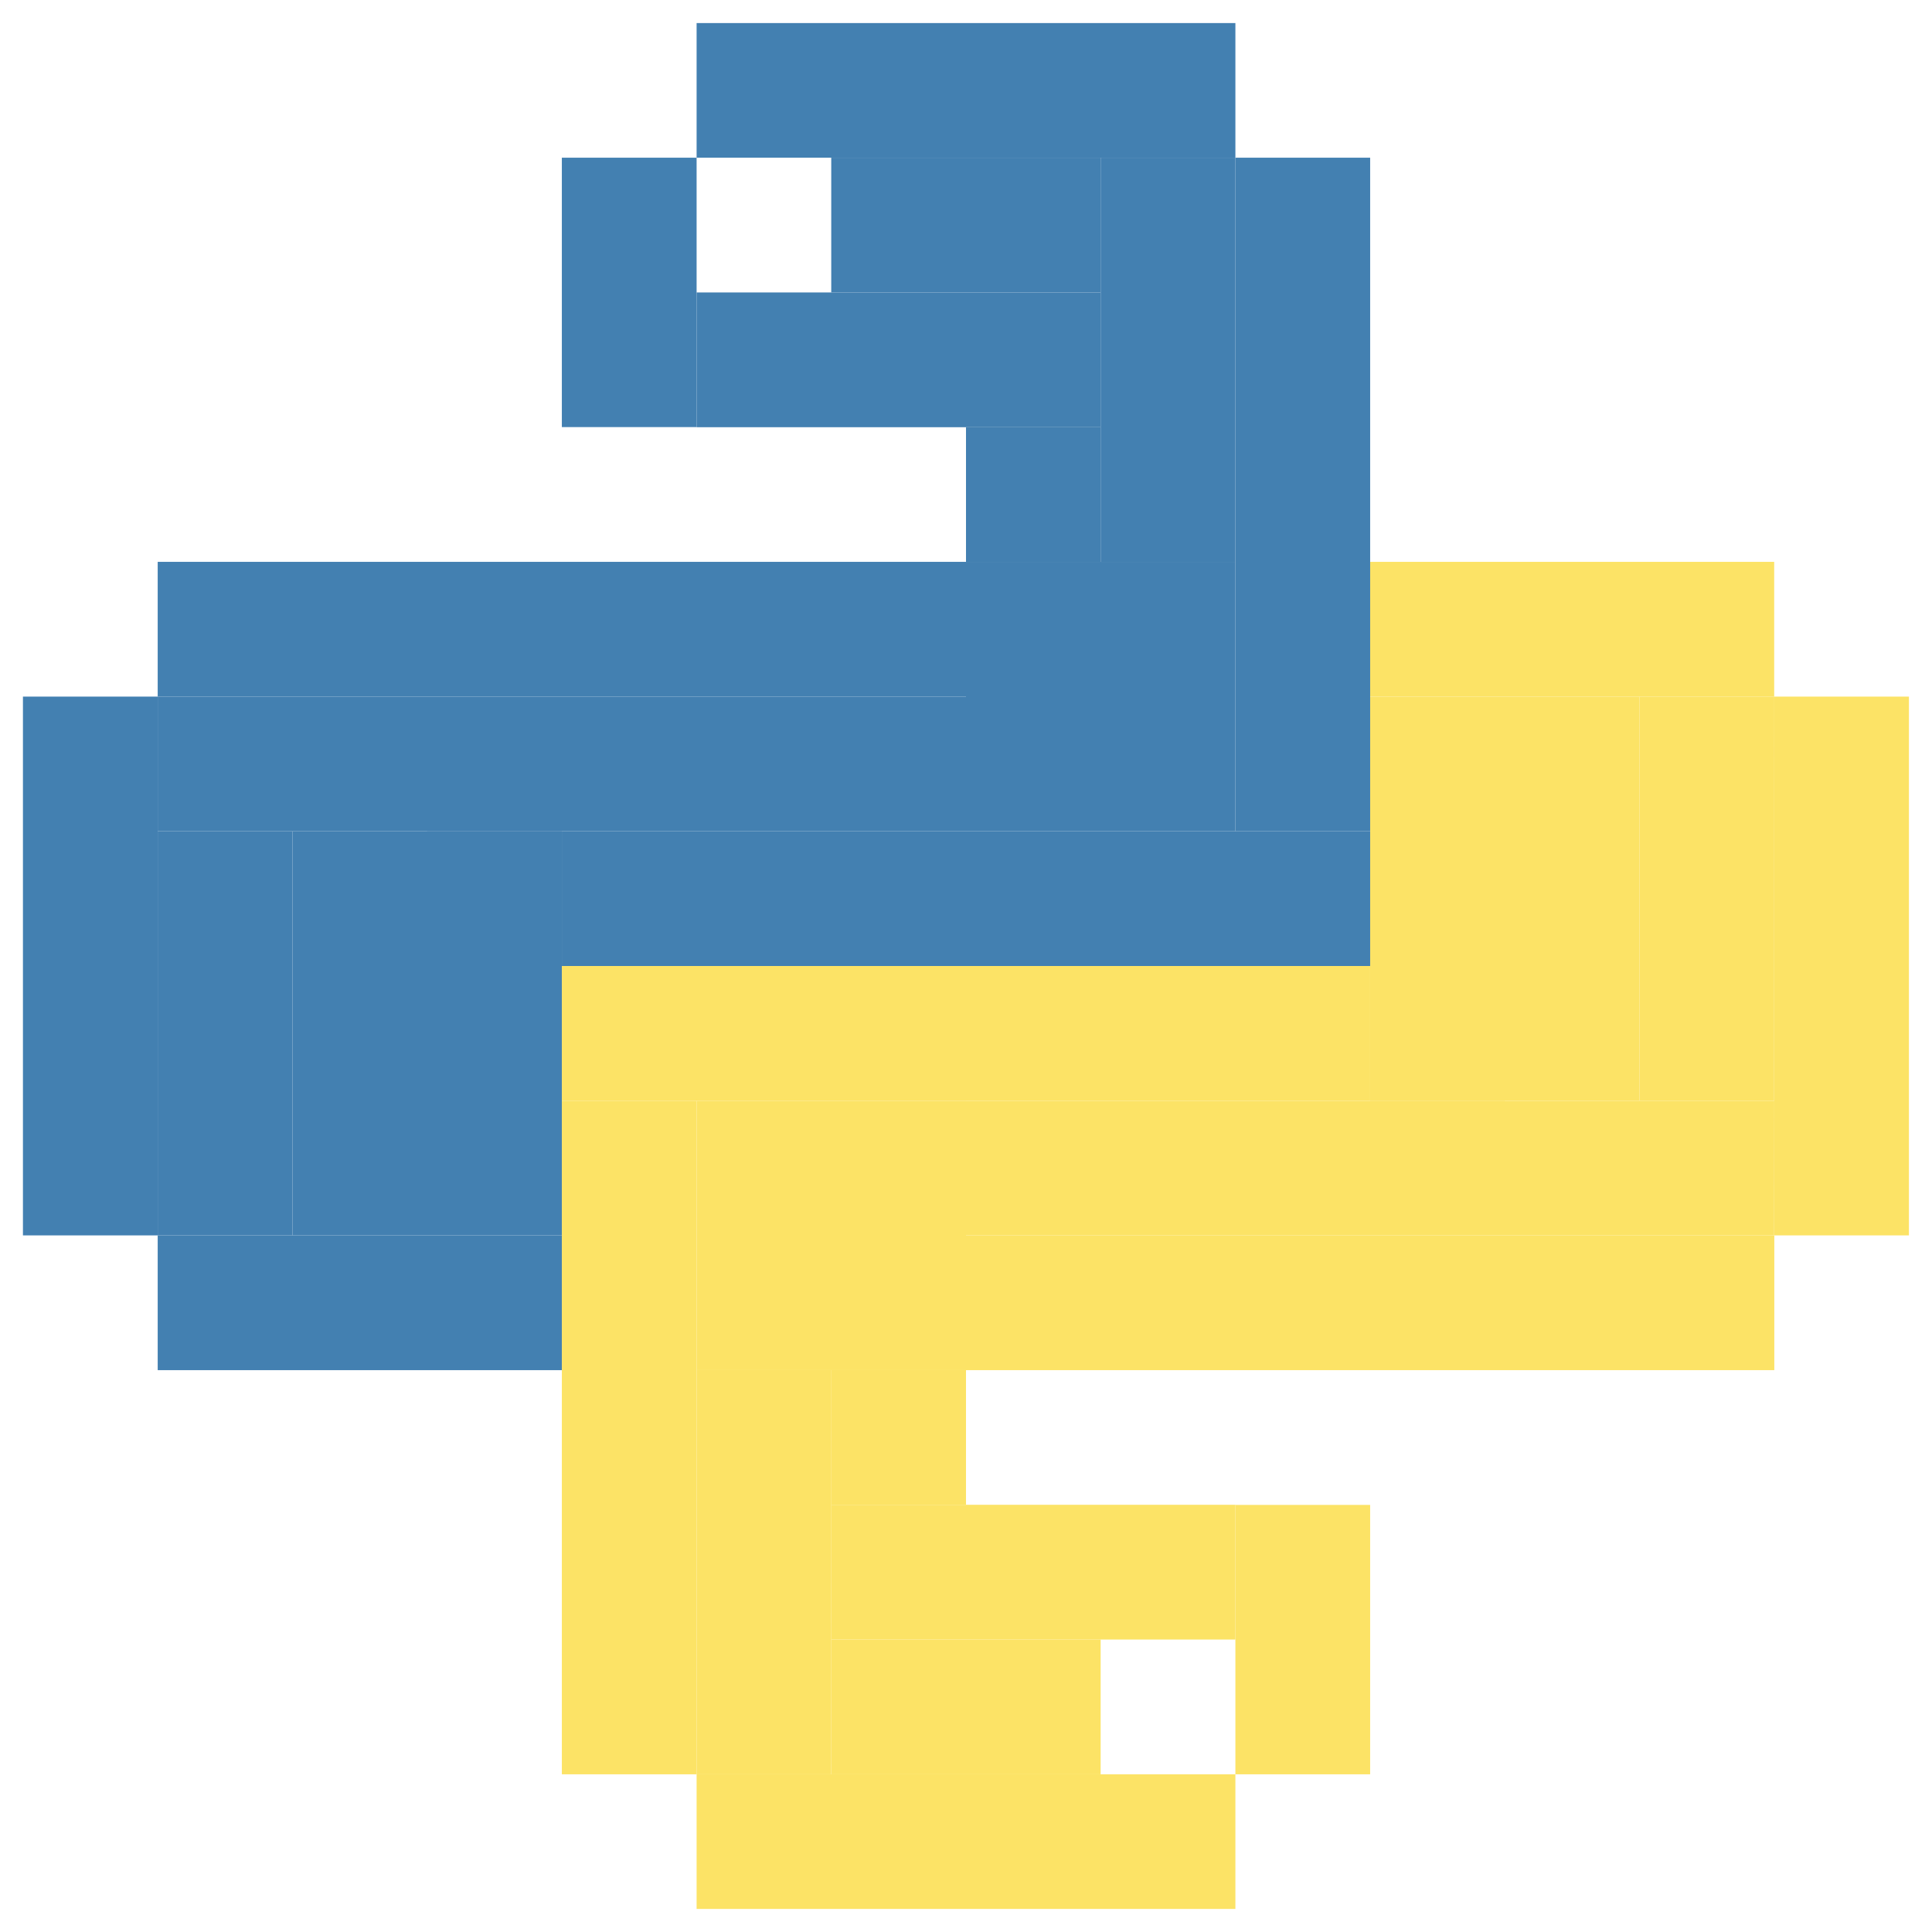 <?xml version="1.0" encoding="UTF-8" standalone="no"?>
<!-- Created with Inkscape (http://www.inkscape.org/) -->

<svg
   xmlns:dc="http://purl.org/dc/elements/1.1/"
   xmlns:cc="http://creativecommons.org/ns#"
   xmlns:rdf="http://www.w3.org/1999/02/22-rdf-syntax-ns#"
   xmlns:svg="http://www.w3.org/2000/svg"
   xmlns="http://www.w3.org/2000/svg"
   xmlns:sodipodi="http://sodipodi.sourceforge.net/DTD/sodipodi-0.dtd"
   xmlns:inkscape="http://www.inkscape.org/namespaces/inkscape"
   width="16px"
   height="16px"
   viewBox="0 0 16 16"
   version="1.1"
   id="SVGRoot"
   inkscape:version="0.92.5 (2060ec1f9f, 2020-04-08)"
   sodipodi:docname="python-logo.svg">
  <defs
     id="defs4543" />
  <sodipodi:namedview
     id="base"
     pagecolor="#ffffff"
     bordercolor="#666666"
     borderopacity="1.0"
     inkscape:pageopacity="0.0"
     inkscape:pageshadow="2"
     inkscape:zoom="22.627417"
     inkscape:cx="8"
     inkscape:cy="8.0557701"
     inkscape:document-units="px"
     inkscape:current-layer="layer1"
     showgrid="false"
     inkscape:window-width="3440"
     inkscape:window-height="1376"
     inkscape:window-x="0"
     inkscape:window-y="27"
     inkscape:window-maximized="1"
     inkscape:grid-bbox="true" />
  <g
     inkscape:label="Layer 1"
     inkscape:groupmode="layer"
     id="layer1">
    <g
       id="g5324"
       transform="translate(-0.321,0.087)">
      <path
         inkscape:connector-curvature="0"
         id="path244"
         style="fill:#fce366;fill-opacity:1;fill-rule:nonzero;stroke:none;stroke-width:0.124"
         d="m 10.552,14.607 h 1.116 v -2.231 h -1.116 z" />
      <path
         inkscape:connector-curvature="0"
         id="path246"
         style="fill:#fce366;fill-opacity:1;fill-rule:nonzero;stroke:none;stroke-width:0.124"
         d="M 6.09,15.722 H 10.552 V 14.607 H 6.09 Z" />
      <path
         inkscape:connector-curvature="0"
         id="path248"
         style="fill:#fce366;fill-opacity:1;fill-rule:nonzero;stroke:none;stroke-width:0.124"
         d="m 4.974,9.029 h 1.116 v 5.578 h -1.116 z" />
      <path
         inkscape:connector-curvature="0"
         id="path250"
         style="fill:#fce366;fill-opacity:1;fill-rule:nonzero;stroke:none;stroke-width:0.124"
         d="M 11.668,9.029 H 4.974 V 7.913 h 6.694 z" />
      <path
         inkscape:connector-curvature="0"
         id="path252"
         style="fill:#fce366;fill-opacity:1;fill-rule:nonzero;stroke:none;stroke-width:0.124"
         d="m 15.014,5.682 h -3.347 V 4.566 h 3.347 z" />
      <path
         inkscape:connector-curvature="0"
         id="path254"
         style="fill:#fce366;fill-opacity:1;fill-rule:nonzero;stroke:none;stroke-width:0.124"
         d="m 15.014,10.144 h 1.116 V 5.682 h -1.116 z" />
      <path
         inkscape:connector-curvature="0"
         id="path256"
         style="fill:#fce366;fill-opacity:1;fill-rule:nonzero;stroke:none;stroke-width:0.124"
         d="m 8.321,10.144 h 6.694 v 1.116 H 8.321 Z" />
      <path
         inkscape:connector-curvature="0"
         id="path258"
         style="fill:#fce366;fill-opacity:1;fill-rule:nonzero;stroke:none;stroke-width:0.124"
         d="M 8.321,12.375 H 7.205 v -1.116 h 1.116 z" />
      <path
         inkscape:connector-curvature="0"
         id="path260"
         style="fill:#fce366;fill-opacity:1;fill-rule:nonzero;stroke:none;stroke-width:0.124"
         d="M 7.205,13.491 H 10.552 V 12.375 H 7.205 Z" />
      <path
         inkscape:connector-curvature="0"
         id="path262"
         style="fill:#fce366;fill-opacity:1;fill-rule:nonzero;stroke:none;stroke-width:0.124"
         d="M 8.321,11.26 H 6.09 V 9.029 h 2.231 z" />
      <path
         inkscape:connector-curvature="0"
         id="path264"
         style="fill:#fce366;fill-opacity:1;fill-rule:nonzero;stroke:none;stroke-width:0.124"
         d="m 11.668,9.029 h 2.231 V 5.682 h -2.231 z" />
      <path
         inkscape:connector-curvature="0"
         id="path266"
         style="fill:#fce366;fill-opacity:1;fill-rule:nonzero;stroke:none;stroke-width:0.124"
         d="M 12.783,9.029 H 11.668 V 7.913 h 1.116 z" />
      <path
         inkscape:connector-curvature="0"
         id="path268"
         style="fill:#fce366;fill-opacity:1;fill-rule:nonzero;stroke:none;stroke-width:0.124"
         d="M 15.014,10.144 H 8.321 V 9.029 h 6.694 z" />
      <path
         inkscape:connector-curvature="0"
         id="path270"
         style="fill:#fce366;fill-opacity:1;fill-rule:nonzero;stroke:none;stroke-width:0.124"
         d="M 15.014,9.029 H 13.899 V 5.682 h 1.116 z" />
      <path
         inkscape:connector-curvature="0"
         id="path272"
         style="fill:#fce366;fill-opacity:1;fill-rule:nonzero;stroke:none;stroke-width:0.124"
         d="M 7.205,14.607 H 9.436 V 13.491 H 7.205 Z" />
      <path
         inkscape:connector-curvature="0"
         id="path274"
         style="fill:#fce366;fill-opacity:1;fill-rule:nonzero;stroke:none;stroke-width:0.124"
         d="M 7.205,14.607 H 6.09 v -3.347 h 1.116 z" />
      <path
         inkscape:connector-curvature="0"
         id="path276"
         style="fill:#4380b1;fill-opacity:1;fill-rule:nonzero;stroke:none;stroke-width:0.124"
         d="m 6.09,1.219 h -1.116 v 2.231 h 1.116 z" />
      <path
         inkscape:connector-curvature="0"
         id="path278"
         style="fill:#4380b1;fill-opacity:1;fill-rule:nonzero;stroke:none;stroke-width:0.124"
         d="M 10.552,0.104 H 6.09 V 1.219 h 4.462 z" />
      <path
         inkscape:connector-curvature="0"
         id="path280"
         style="fill:#4380b1;fill-opacity:1;fill-rule:nonzero;stroke:none;stroke-width:0.124"
         d="M 11.668,6.797 H 10.552 V 1.219 h 1.116 z" />
      <path
         inkscape:connector-curvature="0"
         id="path282"
         style="fill:#4380b1;fill-opacity:1;fill-rule:nonzero;stroke:none;stroke-width:0.124"
         d="M 4.974,6.797 H 11.668 V 7.913 H 4.974 Z" />
      <path
         inkscape:connector-curvature="0"
         id="path284"
         style="fill:#4380b1;fill-opacity:1;fill-rule:nonzero;stroke:none;stroke-width:0.124"
         d="m 1.627,10.144 h 3.347 v 1.116 H 1.627 Z" />
      <path
         inkscape:connector-curvature="0"
         id="path286"
         style="fill:#4380b1;fill-opacity:1;fill-rule:nonzero;stroke:none;stroke-width:0.124"
         d="M 1.627,5.682 H 0.511 V 10.144 H 1.627 Z" />
      <path
         inkscape:connector-curvature="0"
         id="path288"
         style="fill:#4380b1;fill-opacity:1;fill-rule:nonzero;stroke:none;stroke-width:0.124"
         d="M 8.321,5.682 H 1.627 V 4.566 h 6.694 z" />
      <path
         inkscape:connector-curvature="0"
         id="path290"
         style="fill:#4380b1;fill-opacity:1;fill-rule:nonzero;stroke:none;stroke-width:0.124"
         d="M 8.321,3.451 H 9.436 V 4.566 H 8.321 Z" />
      <path
         inkscape:connector-curvature="0"
         id="path292"
         style="fill:#4380b1;fill-opacity:1;fill-rule:nonzero;stroke:none;stroke-width:0.124"
         d="M 9.436,2.335 H 6.09 V 3.451 H 9.436 Z" />
      <path
         inkscape:connector-curvature="0"
         id="path294"
         style="fill:#4380b1;fill-opacity:1;fill-rule:nonzero;stroke:none;stroke-width:0.124"
         d="M 8.321,4.566 H 10.552 V 6.797 H 8.321 Z" />
      <path
         inkscape:connector-curvature="0"
         id="path296"
         style="fill:#4380b1;fill-opacity:1;fill-rule:nonzero;stroke:none;stroke-width:0.124"
         d="M 4.974,6.797 H 2.743 v 3.347 h 2.231 z" />
      <path
         inkscape:connector-curvature="0"
         id="path298"
         style="fill:#4380b1;fill-opacity:1;fill-rule:nonzero;stroke:none;stroke-width:0.124"
         d="M 3.858,6.797 H 4.974 V 7.913 H 3.858 Z" />
      <path
         inkscape:connector-curvature="0"
         id="path300"
         style="fill:#4380b1;fill-opacity:1;fill-rule:nonzero;stroke:none;stroke-width:0.124"
         d="M 1.627,5.682 H 8.321 V 6.797 H 1.627 Z" />
      <path
         inkscape:connector-curvature="0"
         id="path302"
         style="fill:#4380b1;fill-opacity:1;fill-rule:nonzero;stroke:none;stroke-width:0.124"
         d="M 1.627,6.797 H 2.743 v 3.347 H 1.627 Z" />
      <path
         inkscape:connector-curvature="0"
         id="path304"
         style="fill:#4380b1;fill-opacity:1;fill-rule:nonzero;stroke:none;stroke-width:0.124"
         d="M 9.436,1.219 H 7.205 v 1.116 H 9.436 Z" />
      <path
         inkscape:connector-curvature="0"
         id="path306"
         style="fill:#4380b1;fill-opacity:1;fill-rule:nonzero;stroke:none;stroke-width:0.124"
         d="m 9.436,1.219 h 1.116 V 4.566 H 9.436 Z" />
    </g>
  </g>
</svg>
